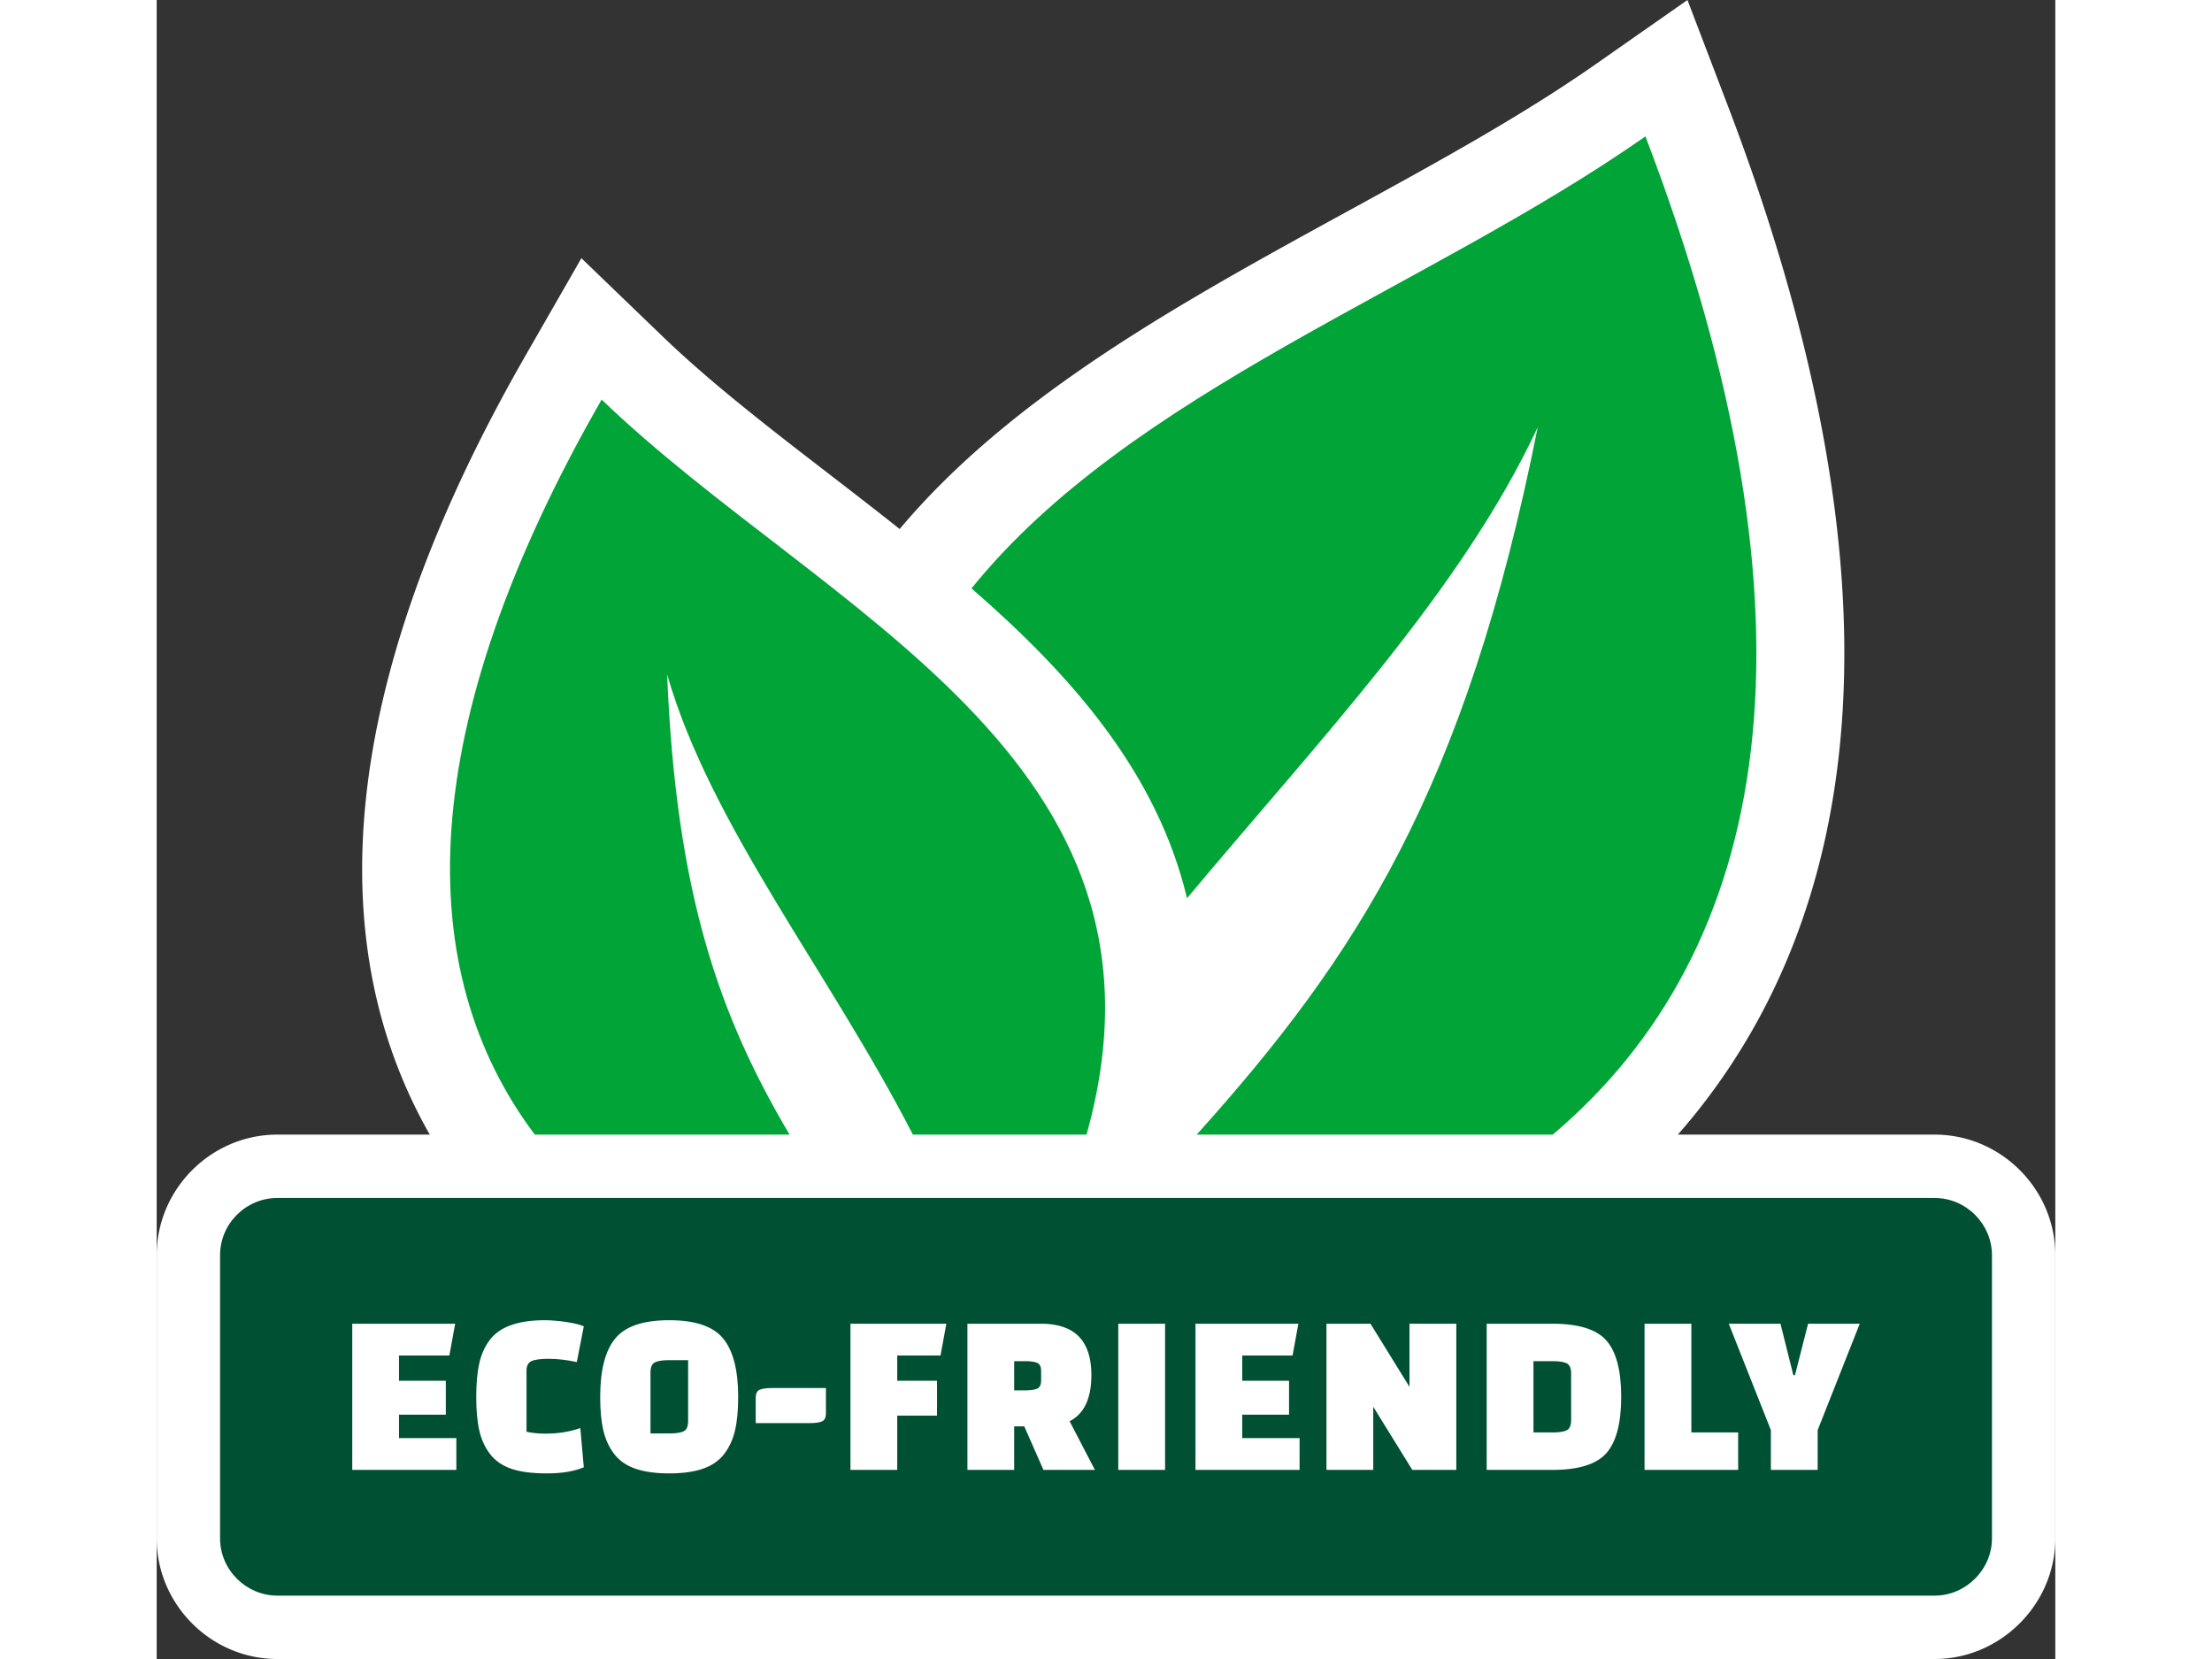 <svg xmlns="http://www.w3.org/2000/svg" shape-rendering="geometricPrecision" text-rendering="geometricPrecision" image-rendering="optimizeQuality" fill-rule="evenodd" clip-rule="evenodd" viewBox="0 0 512 447.38" width="40" height="30"><rect x="0" y="0" width="512" height="447.38" fill="#333333" stroke="none"/><path fill="#fff" fill-rule="nonzero" d="M200.36 142.66c30.42-36.2 76.19-61.27 121.79-86.23 23.04-12.62 46.03-25.21 65.78-39.03L412.8 0l10.82 28.34c17.71 46.36 27.54 87.76 30.51 124.42 4.31 53.12-5.84 96.62-27.51 131.18a171.21 171.21 0 0 1-16.41 22.03h69.26c17.85 0 32.53 14.69 32.53 32.53v76.35c0 17.75-14.78 32.53-32.53 32.53H32.53C14.68 447.38 0 432.68 0 414.85V338.5c0-17.84 14.69-32.53 32.53-32.53h41.12c-2.55-4.46-4.85-9.09-6.9-13.88-12.6-29.45-15.16-64.44-5.35-105.1 6.68-27.7 19.1-58.04 38.01-91.01l15.12-26.35 21.87 21.06c13.05 12.56 28.61 24.57 44.21 36.59 6.62 5.1 13.24 10.21 19.75 15.38z"/><path fill="#005133" d="M32.53 323.06h446.94c8.49 0 15.45 7.03 15.45 15.44v76.35c0 8.41-7.04 15.44-15.45 15.44H32.53c-8.41 0-15.44-6.95-15.44-15.44V338.5c0-8.49 6.95-15.44 15.44-15.44z"/><path fill="#fff" fill-rule="nonzero" d="M77.97 381.5H65.35v6.31h15.46v8.58H52.74v-39.43h27.75l-1.57 8.58H65.35v6.81h12.62v9.15zm36.27 3.6.94 10.59c-2.64 1.1-5.97 1.64-9.96 1.64-4 0-7.2-.42-9.62-1.26-2.42-.84-4.32-2.16-5.71-3.97-1.39-1.81-2.35-3.93-2.9-6.37-.55-2.44-.82-5.45-.82-9.02 0-3.58.27-6.6.82-9.06.55-2.46 1.51-4.59 2.9-6.4 2.69-3.49 7.63-5.23 14.82-5.23 1.6 0 3.48.16 5.65.47 2.16.32 3.77.71 4.82 1.17l-1.89 9.65c-2.73-.59-5.24-.88-7.5-.88-2.28 0-3.85.2-4.74.63-.88.42-1.32 1.26-1.32 2.52v16.52c1.64.34 3.3.51 4.98.51 3.58 0 6.75-.51 9.53-1.51zm5.36-8.39c0-7.19 1.34-12.44 4.04-15.74 2.69-3.3 7.54-4.95 14.57-4.95 7.02 0 11.87 1.65 14.56 4.95 2.7 3.3 4.04 8.55 4.04 15.74 0 3.57-.28 6.58-.85 9.02-.57 2.44-1.54 4.56-2.93 6.37-1.39 1.81-3.3 3.13-5.74 3.97-2.44.84-5.47 1.26-9.08 1.26-3.62 0-6.65-.42-9.09-1.26-2.44-.84-4.35-2.16-5.74-3.97-1.39-1.81-2.36-3.93-2.93-6.37-.57-2.44-.85-5.45-.85-9.02zm13.56-6.56v16.4h5.23c1.73 0 2.98-.2 3.76-.6.78-.4 1.16-1.32 1.16-2.75v-16.4h-5.29c-1.69 0-2.91.2-3.69.6-.78.4-1.17 1.32-1.17 2.75zm28.38 13.62v-6.81c0-1.14.35-1.86 1.04-2.18.7-.31 1.8-.47 3.32-.47h14.57v6.81c0 1.14-.35 1.86-1.04 2.18-.7.31-1.8.47-3.32.47h-14.57zm48.89-2.02H199.7v14.64h-12.61v-39.43h25.86l-1.58 8.58H199.7v6.81h10.73v9.4zm42.58 14.64h-13.88l-5.17-11.74h-2.72v11.74h-12.61v-39.43h19.87c9.04 0 13.56 4.61 13.56 13.82 0 6.31-1.95 10.47-5.87 12.49l6.82 13.12zm-21.77-29.33v7.88h2.91c1.51 0 2.61-.16 3.31-.47.69-.32 1.04-1.04 1.04-2.18v-2.59c0-1.13-.35-1.86-1.04-2.17-.7-.32-1.8-.47-3.31-.47h-2.91zm28.07 29.33v-39.43h12.62v39.43h-12.62zm46.05-14.89h-12.62v6.31h15.46v8.58h-28.07v-39.43h27.75l-1.57 8.58h-13.57v6.81h12.62v9.15zm33.24 14.89-10.53-17.03v17.03h-12.62v-39.43h11.86l10.53 17.03v-17.03h12.62v39.43H338.6zm20.06 0v-39.43h17.66c7.11 0 11.98 1.52 14.63 4.55 2.65 3.02 3.98 8.08 3.98 15.17 0 7.08-1.33 12.14-3.98 15.17-2.65 3.02-7.52 4.54-14.63 4.54h-17.66zm17.85-29.33h-5.24v19.23h5.24c1.72 0 2.97-.2 3.75-.6.78-.39 1.17-1.31 1.17-2.74V370.4c0-1.43-.39-2.35-1.17-2.75-.78-.39-2.03-.59-3.75-.59zm49.96 29.33h-25.24v-39.43h12.62v29.33h12.62v10.1zm11.41-39.43 3.47 13.88h.44l3.54-13.88h13.93l-11.35 28.7v10.73H435.3v-10.73l-11.36-28.7h13.94z"/><path fill="#01A437" fill-rule="nonzero" d="M376.47 305.97c58.64-49.57 75.51-136.93 25-269.19-58.92 41.23-138.68 68.59-181.74 121.89 27.31 23.74 50.08 49.9 58.12 83.56 36-43.09 74.01-82.95 94.58-127.05-19.56 98.07-48.82 142.74-91.97 190.79h96.01zm-274.5 0c-33.11-44.04-32.89-109.45 18.02-198.22 59.66 57.45 159.2 96.58 130.76 198.22h-46.83c-22.55-43.91-54.47-83.16-66.27-124.09 2.44 59.4 14.15 92.18 33.02 124.09h-68.7z"/></svg>